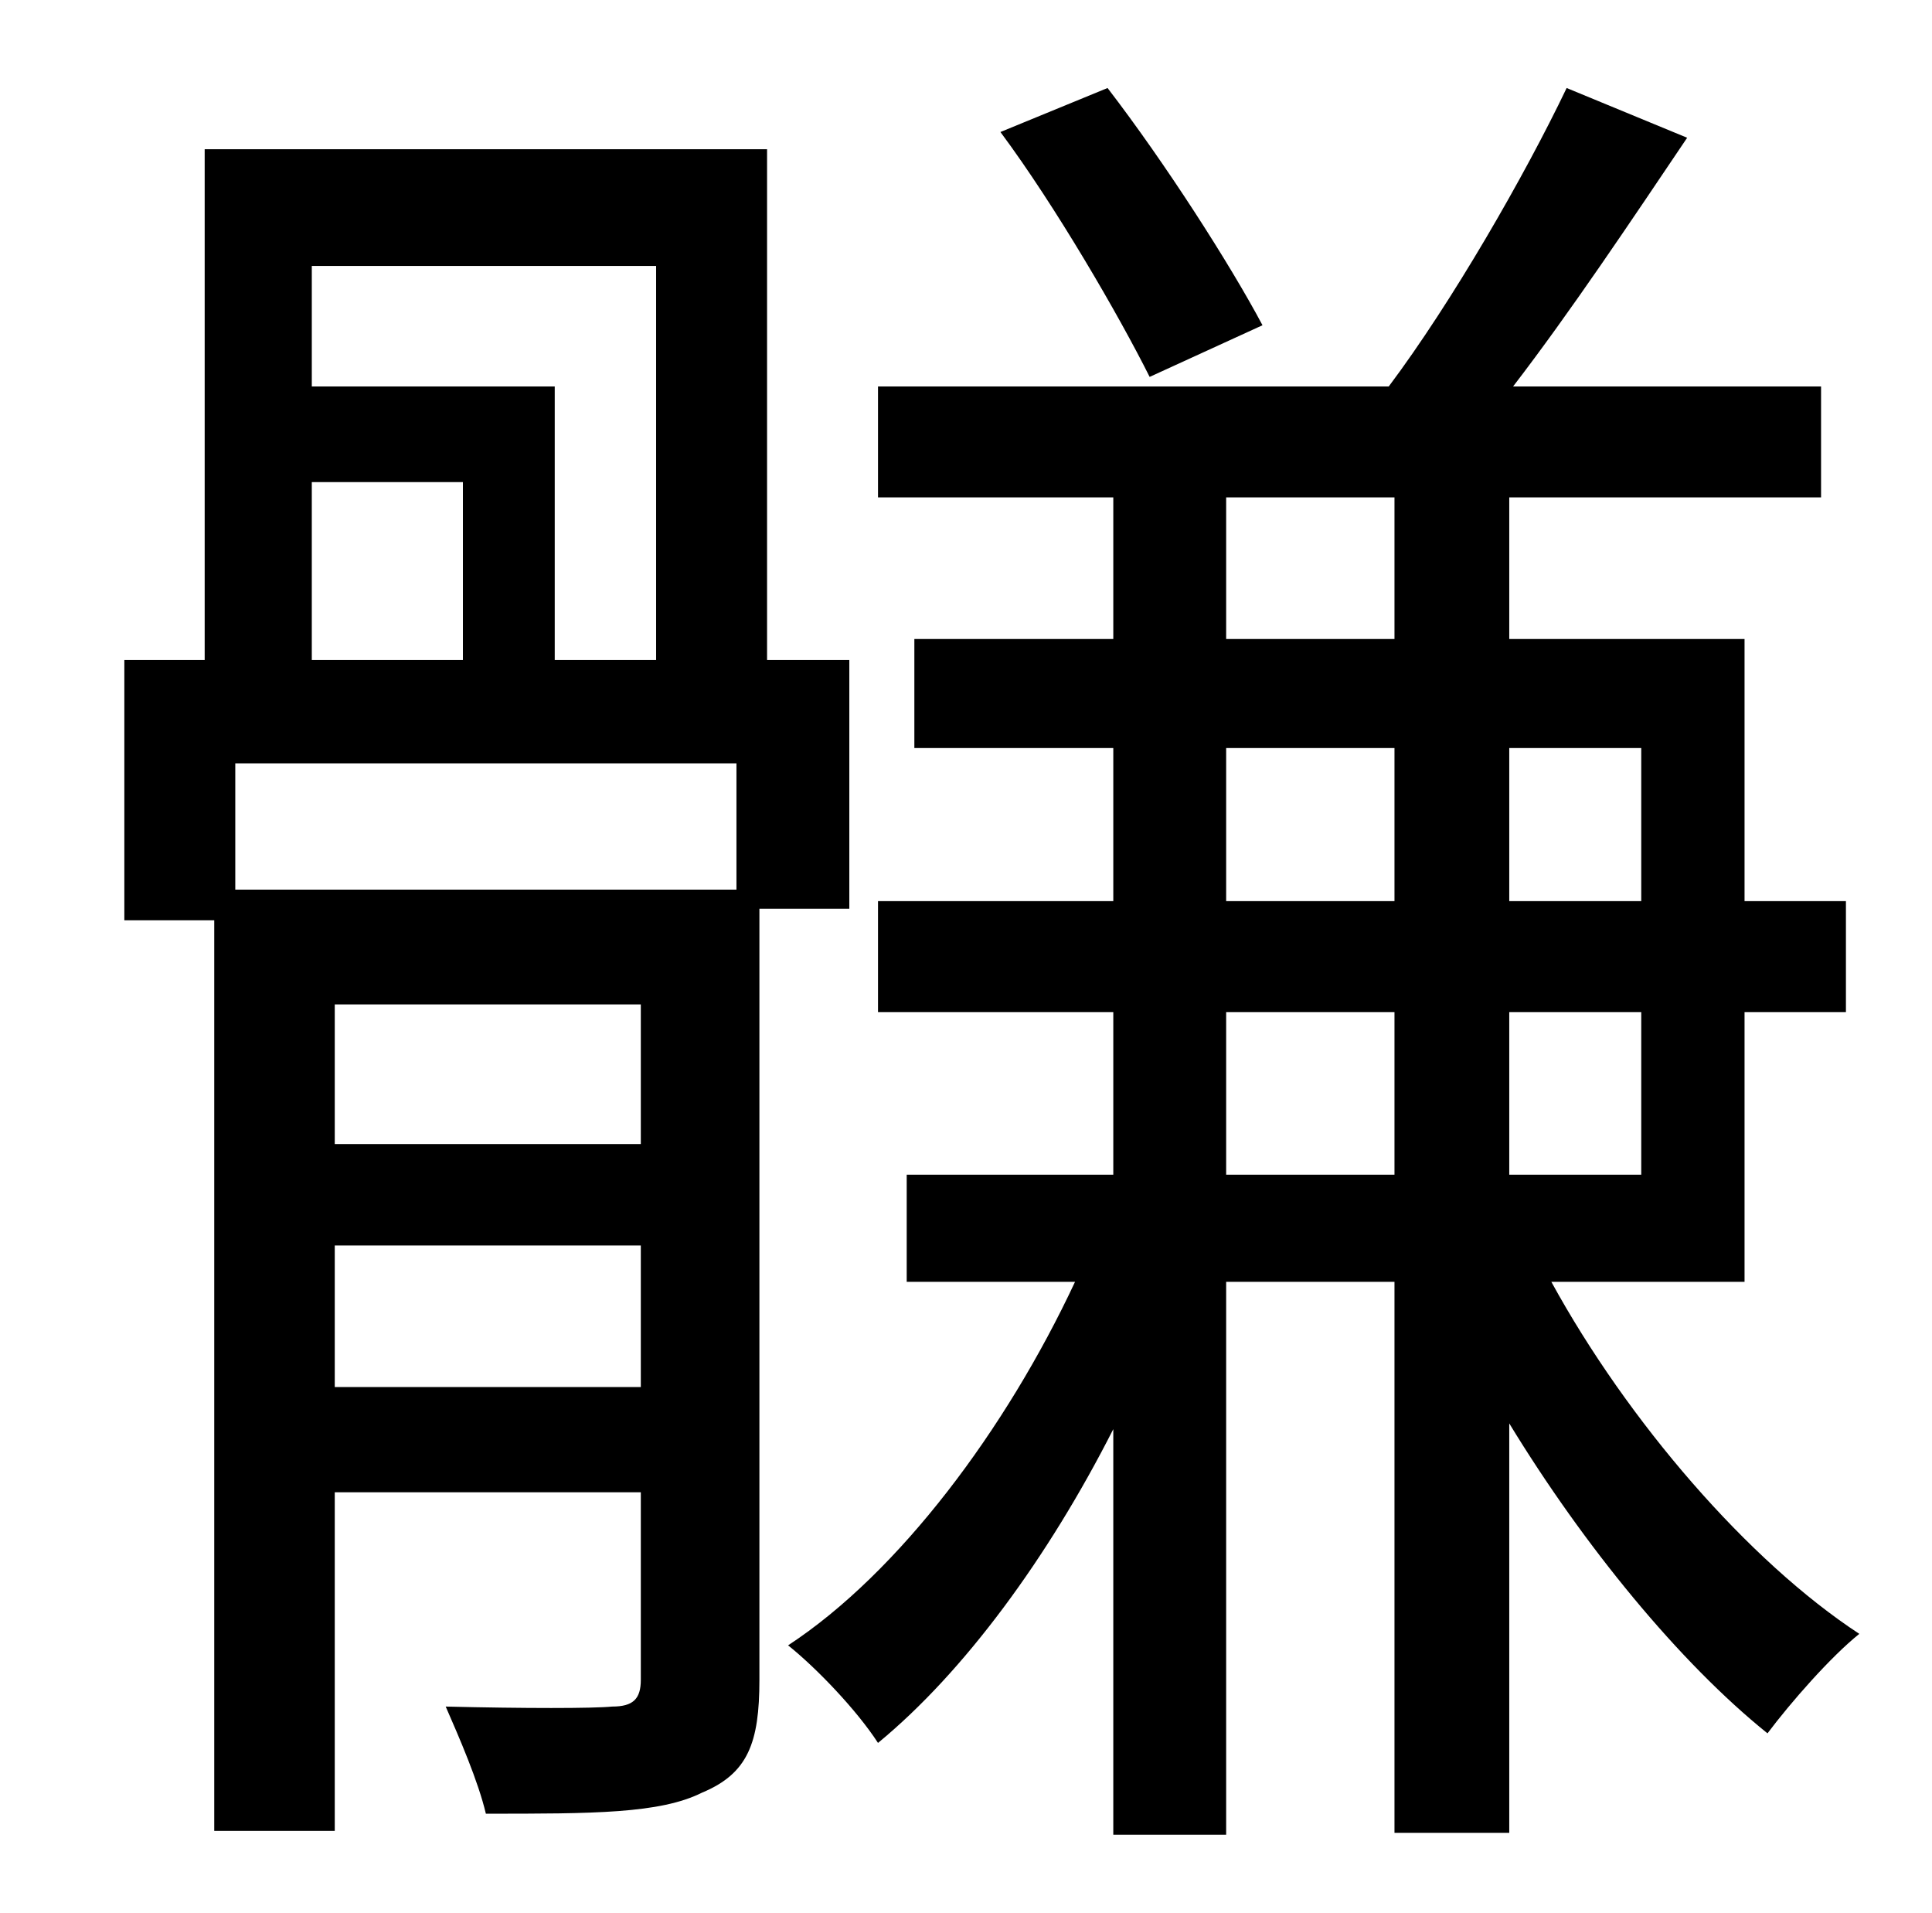 <?xml version="1.0" standalone="no"?>
<!DOCTYPE svg PUBLIC "-//W3C//DTD SVG 1.1//EN" "http://www.w3.org/Graphics/SVG/1.1/DTD/svg11.dtd" >
<svg xmlns="http://www.w3.org/2000/svg" xmlns:xlink="http://www.w3.org/1999/xlink" version="1.1" viewBox="-10 0 1010 1000">
   <path fill="currentColor"
d="M650 170l-59 27c-16 -32 -49 -89 -78 -128l56 -23c30 39 64 92 81 124zM375 465v-66h-262v66h262zM165 725h160v-74h-160v74zM325 598v-73h-160v73h160zM153 252v93h79v-93h-79zM333 139h-180v63h127v143h53v-206zM434 475h-47v403c0 33 -6 49 -30 59
c-22 11 -57 11 -113 11c-4 -17 -14 -40 -21 -56c41 1 77 1 87 0c11 0 15 -4 15 -14v-98h-160v177h-63v-476h-47v-136h42v-267h294v267h43v130zM631 614h88v-85h-88v85zM631 391v80h88v-80h-88zM631 260v74h88v-74h-88zM848 391h-69v80h69v-80zM848 614v-85h-69v85h69z
M902 670h-101c40 73 103 146 161 184c-15 12 -36 36 -48 52c-46 -37 -96 -98 -135 -162v214h-60v-288h-88v289h-59v-212c-34 67 -78 127 -123 164c-11 -17 -32 -39 -47 -51c58 -38 114 -113 150 -190h-88v-56h108v-85h-123v-58h123v-80h-104v-57h104v-74h-123v-58h267
c33 -44 71 -110 93 -156l63 26c-29 43 -61 91 -91 130h161v58h-163v74h123v137h53v58h-53v141z" />
</svg>
